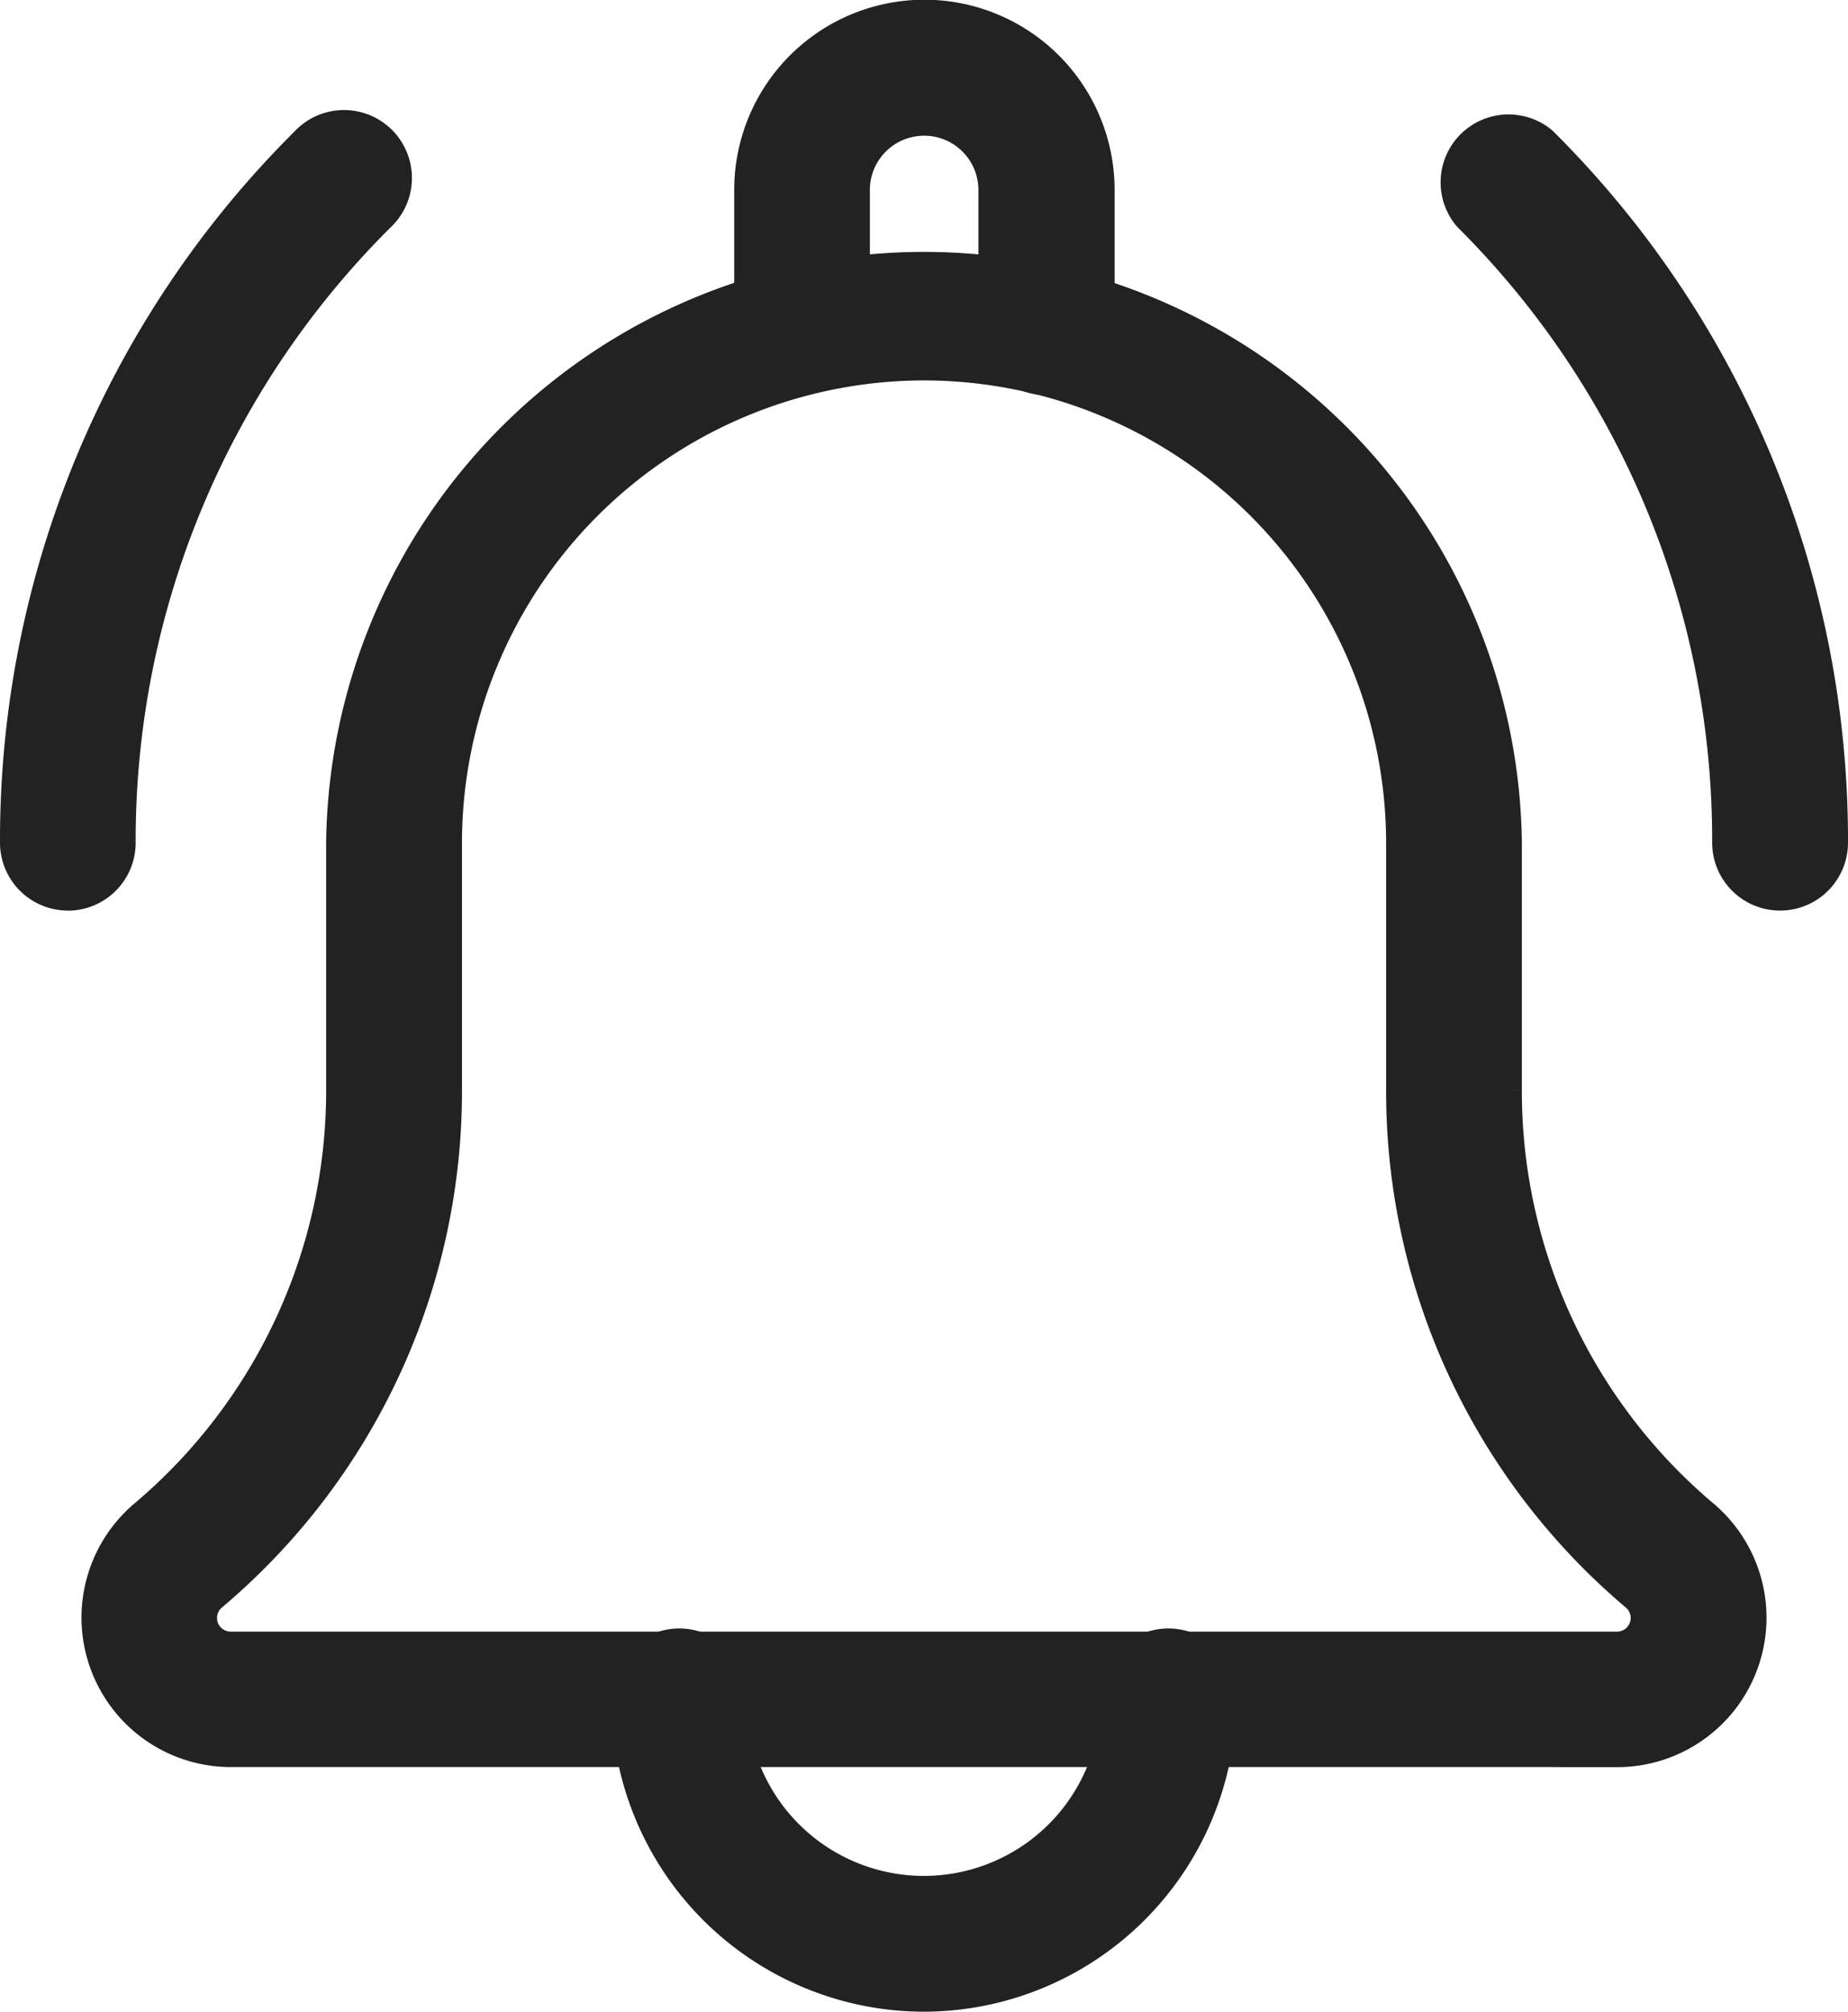 <svg xmlns="http://www.w3.org/2000/svg" width="20.433" height="22.236" viewBox="0 0 20.433 22.236">
  <g id="remind" transform="translate(0.3 0.3)">
    <g id="Group_9981" data-name="Group 9981" transform="translate(15.895 1.234)">
      <path id="Path_12762" data-name="Path 12762" d="M22.119,9.6a.451.451,0,0,1-.451-.451,9.849,9.849,0,0,0-2.9-7.012A.451.451,0,0,1,19.4,1.5,10.743,10.743,0,0,1,22.57,9.15.451.451,0,0,1,22.119,9.6Z" transform="translate(-18.632 -1.369)" fill="#222" stroke="#222" stroke-width="0.6"/>
    </g>
    <g id="Group_9982" data-name="Group 9982" transform="translate(0 1.234)">
      <path id="Path_12763" data-name="Path 12763" d="M1.451,9.6A.451.451,0,0,1,1,9.15,10.743,10.743,0,0,1,4.169,1.5a.451.451,0,1,1,.637.637A9.849,9.849,0,0,0,1.9,9.15a.451.451,0,0,1-.451.451Z" transform="translate(-1 -1.369)" fill="#222" stroke="#222" stroke-width="0.6"/>
    </g>
    <g id="Group_9983" data-name="Group 9983" transform="translate(8.114)">
      <path id="Path_12764" data-name="Path 12764" d="M13.155,3.768a.451.451,0,0,1-.451-.451V1.8a.9.9,0,0,0-1.8,0V3.318a.451.451,0,0,1-.9,0V1.8a1.8,1.8,0,0,1,3.606,0V3.318A.45.45,0,0,1,13.155,3.768Z" transform="translate(-10 0)" fill="#222" stroke="#222" stroke-width="0.6"/>
    </g>
    <g id="Group_9984" data-name="Group 9984" transform="translate(6.761 18.03)">
      <path id="Path_12765" data-name="Path 12765" d="M11.655,23.606A3.159,3.159,0,0,1,8.5,20.451a.451.451,0,1,1,.9,0,2.254,2.254,0,0,0,4.508,0,.451.451,0,1,1,.9,0A3.159,3.159,0,0,1,11.655,23.606Z" transform="translate(-8.5 -20)" fill="#222" stroke="#222" stroke-width="0.6"/>
    </g>
    <g id="Group_9985" data-name="Group 9985" transform="translate(0.902 2.705)">
      <path id="Path_12766" data-name="Path 12766" d="M18.678,19.227H3.352a1.352,1.352,0,0,1-.879-2.38,6.268,6.268,0,0,0,2.231-4.8V9.311a6.311,6.311,0,0,1,12.621,0v2.739a6.261,6.261,0,0,0,2.224,4.792,1.352,1.352,0,0,1-.872,2.386ZM11.015,3.9A5.415,5.415,0,0,0,5.606,9.311v2.739a7.162,7.162,0,0,1-2.543,5.48.451.451,0,0,0,.289.8H18.678a.451.451,0,0,0,.293-.793,7.168,7.168,0,0,1-2.547-5.483V9.311A5.415,5.415,0,0,0,11.015,3.9Z" transform="translate(-2 -3)" fill="#222" stroke="#222" stroke-width="0.6"/>
    </g>
  </g>
</svg>
